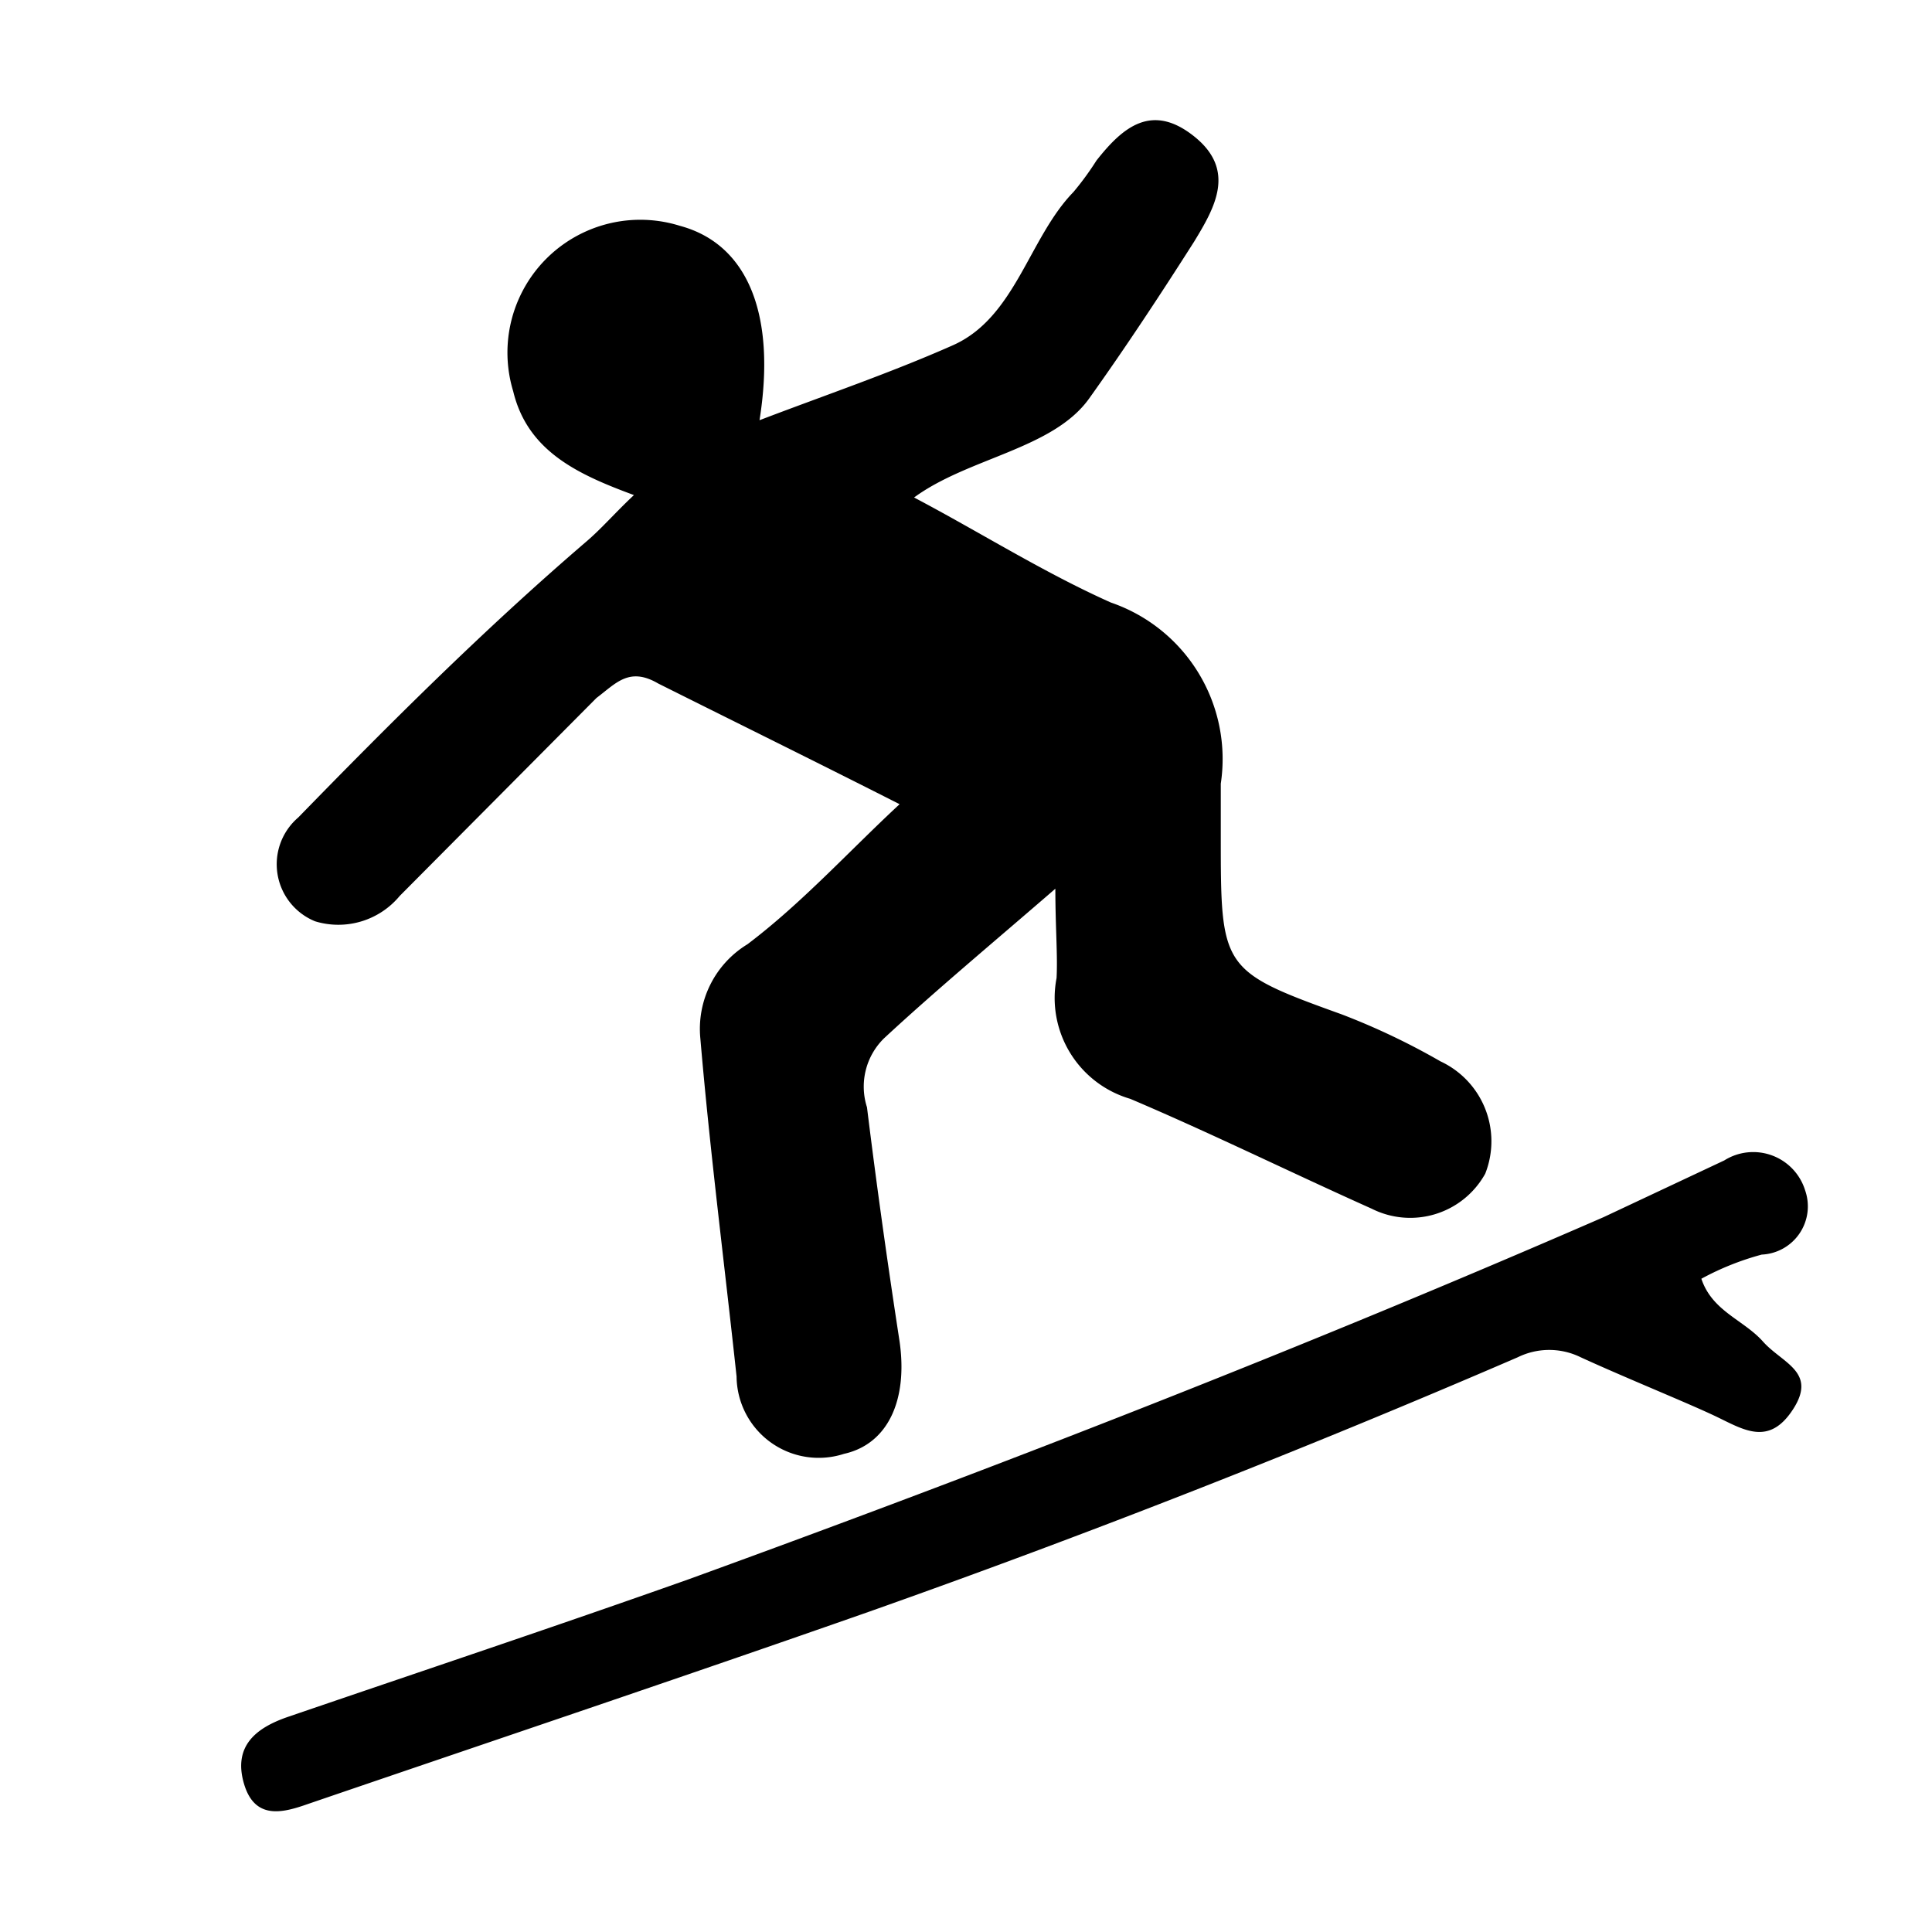<svg xmlns="http://www.w3.org/2000/svg" viewBox="0 0 16 16"><title>netpositive</title><path d="M8.74,7.36c-.52.45-1,.85-1.42,1.24a.56.56,0,0,0-.14.57c.08.65.17,1.29.27,1.94.07.49-.1.85-.46.93a.68.68,0,0,1-.89-.64C6,10.47,5.88,9.54,5.8,8.6a.82.82,0,0,1,.39-.78c.45-.34.84-.77,1.26-1.16-.67-.34-1.32-.66-2-1-.24-.14-.35,0-.51.12L3.31,7.42a.66.66,0,0,1-.7.21.51.51,0,0,1-.14-.86C3.22,6,4,5.22,4.85,4.49c.13-.11.24-.24.4-.39-.46-.17-.88-.36-1-.86A1.1,1.1,0,0,1,5.63,1.87c.56.15.8.73.66,1.61.55-.21,1.08-.39,1.6-.62s.63-.89,1-1.27a2.4,2.4,0,0,0,.19-.26c.22-.28.46-.48.81-.2s.17.59,0,.87c-.28.44-.57.88-.87,1.3s-1,.49-1.45.82c.55.29,1.07.62,1.63.87a1.37,1.37,0,0,1,.91,1.5c0,.14,0,.28,0,.43,0,1.1,0,1.12,1,1.48a5.78,5.78,0,0,1,.82.39.73.73,0,0,1,.37.93.71.71,0,0,1-.94.29c-.67-.3-1.34-.63-2-.91a.87.87,0,0,1-.61-1C8.76,7.91,8.74,7.68,8.74,7.36Z"/><path d="M14.09,10.59c.09.27.35.34.51.52s.45.25.25.56-.41.17-.64.06-.75-.32-1.12-.49a.59.59,0,0,0-.52,0C10.81,12,9,12.71,7.19,13.35c-1.54.54-3.09,1.06-4.64,1.59-.2.07-.44.14-.53-.17s.1-.46.36-.55c1.11-.38,2.22-.75,3.32-1.14,2.56-.93,5.1-1.92,7.58-3l1-.47a.45.45,0,0,1,.67.25.4.4,0,0,1-.36.53A2.28,2.28,0,0,0,14.09,10.59Z"/></svg>